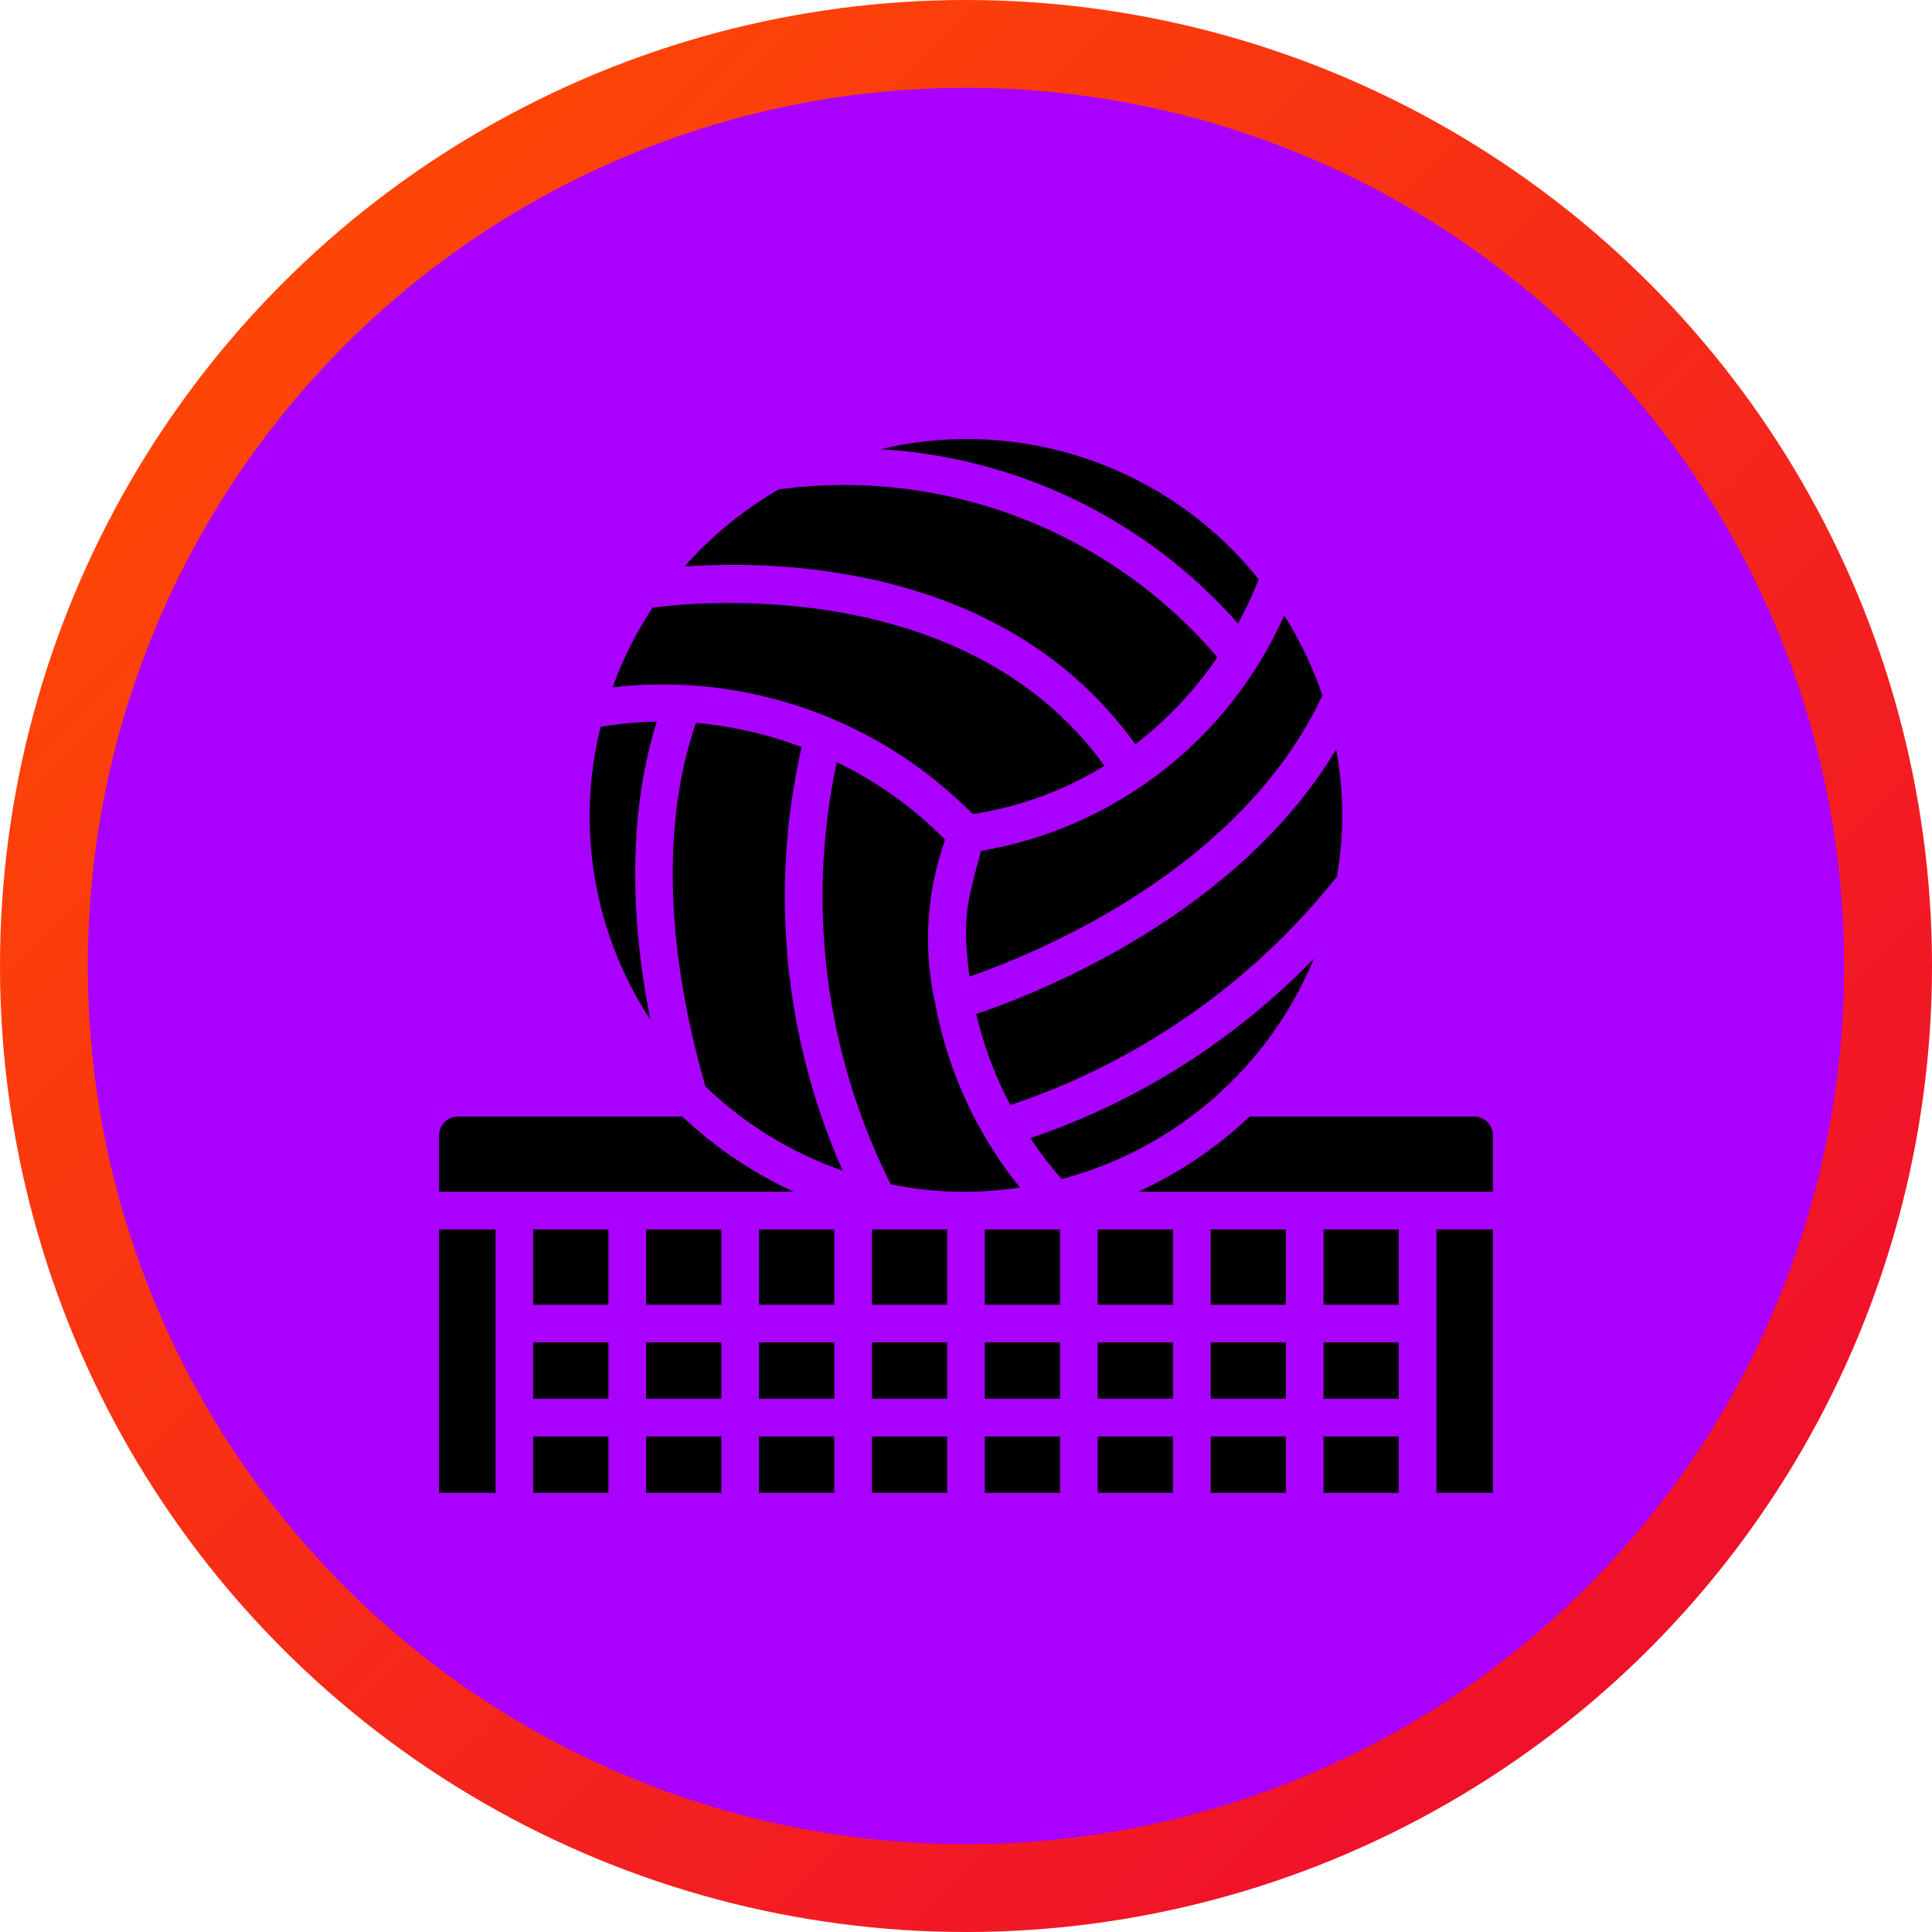 <svg width="110" height="110" viewBox="0 0 110 110" fill="none" xmlns="http://www.w3.org/2000/svg">
<circle cx="55" cy="55" r="52.5" fill="#AA00FF" stroke="url(#paint0_linear)" stroke-width="5"/>
<g clip-path="url(#clip0)">
<path d="M85 64.643V67.857H64.801C67.138 66.783 69.283 65.336 71.153 63.571H83.928C84.52 63.571 85 64.051 85 64.643V64.643Z" fill="black"/>
<path d="M30.357 70H34.643V74.286H30.357V70Z" fill="black"/>
<path d="M36.786 70H41.072V74.286H36.786V70Z" fill="black"/>
<path d="M43.214 70H47.5V74.286H43.214V70Z" fill="black"/>
<path d="M34.877 39.132C35.453 37.537 36.215 36.016 37.148 34.601C38.998 34.344 54.884 32.511 62.882 43.601C60.593 45.013 58.042 45.947 55.382 46.349C50.021 40.917 42.459 38.256 34.877 39.132V39.132Z" fill="black"/>
<path d="M73.118 35.039C74.021 36.467 74.751 37.997 75.293 39.597C70.699 49.38 59.447 54.12 55.197 55.605C54.769 52.249 55.055 51.42 55.857 48.446C63.492 47.148 69.971 42.116 73.118 35.039V35.039Z" fill="black"/>
<path d="M76.428 46.429C76.421 47.597 76.317 48.763 76.119 49.915C71.308 55.954 64.85 60.47 57.526 62.917C56.657 61.282 56.004 59.541 55.584 57.737C59.515 56.398 70.494 51.952 76.077 42.67C76.305 43.91 76.422 45.168 76.428 46.429V46.429Z" fill="black"/>
<path d="M60.447 67.129C59.799 66.395 59.203 65.618 58.662 64.802C64.782 62.724 70.319 59.217 74.814 54.571C72.246 60.769 66.933 65.414 60.447 67.129Z" fill="black"/>
<path d="M68.929 70H73.214V74.286H68.929V70Z" fill="black"/>
<path d="M75.357 76.429H79.643V79.643H75.357V76.429Z" fill="black"/>
<path d="M68.929 76.429H73.214V79.643H68.929V76.429Z" fill="black"/>
<path d="M30.357 76.429H34.643V79.643H30.357V76.429Z" fill="black"/>
<path d="M36.786 76.429H41.072V79.643H36.786V76.429Z" fill="black"/>
<path d="M43.214 76.429H47.5V79.643H43.214V76.429Z" fill="black"/>
<path d="M49.643 76.429H53.928V79.643H49.643V76.429Z" fill="black"/>
<path d="M47.644 43.395C49.938 44.5 52.024 45.994 53.809 47.811C52.725 50.867 52.544 54.17 53.289 57.326V57.341C53.791 59.94 54.732 62.434 56.072 64.717C56.663 65.731 57.331 66.698 58.072 67.61C55.629 67.994 53.136 67.933 50.714 67.428C46.986 60 45.902 51.522 47.644 43.395V43.395Z" fill="black"/>
<path d="M56.071 70H60.357V74.286H56.071V70Z" fill="black"/>
<path d="M49.643 70H53.928V74.286H49.643V70Z" fill="black"/>
<path d="M56.071 76.429H60.357V79.643H56.071V76.429Z" fill="black"/>
<path d="M62.5 76.429H66.786V79.643H62.5V76.429Z" fill="black"/>
<path d="M62.5 70H66.786V74.286H62.5V70Z" fill="black"/>
<path d="M40.164 61.857C37.169 51.464 38.403 44.644 39.628 41.158C41.685 41.341 43.707 41.803 45.639 42.533C43.807 50.616 44.627 59.074 47.978 66.654C45.058 65.637 42.392 64.001 40.164 61.857V61.857Z" fill="black"/>
<path d="M30.357 81.786H34.643V85H30.357V81.786Z" fill="black"/>
<path d="M36.786 81.786H41.072V85H36.786V81.786Z" fill="black"/>
<path d="M43.214 81.786H47.5V85H43.214V81.786Z" fill="black"/>
<path d="M49.643 81.786H53.928V85H49.643V81.786Z" fill="black"/>
<path d="M56.071 81.786H60.357V85H56.071V81.786Z" fill="black"/>
<path d="M62.5 81.786H66.786V85H62.5V81.786Z" fill="black"/>
<path d="M68.929 81.786H73.214V85H68.929V81.786Z" fill="black"/>
<path d="M75.357 81.786H79.643V85H75.357V81.786Z" fill="black"/>
<path d="M75.357 70H79.643V74.286H75.357V70Z" fill="black"/>
<path d="M71.666 32.989C71.324 33.849 70.93 34.689 70.487 35.503C65.303 29.613 57.979 26.038 50.145 25.575C58.149 23.674 66.531 26.562 71.666 32.989V32.989Z" fill="black"/>
<path d="M44.349 27.861C53.754 26.603 63.154 30.203 69.313 37.421C68.027 39.309 66.451 40.982 64.643 42.377C57.299 32.126 44.305 31.877 38.974 32.256C40.516 30.51 42.331 29.026 44.349 27.861V27.861Z" fill="black"/>
<path d="M34.196 41.384C35.254 41.207 36.323 41.107 37.395 41.085C36.337 44.428 35.436 50.071 37.033 58.066C33.803 53.145 32.775 47.097 34.196 41.384V41.384Z" fill="black"/>
<path d="M25 64.643C25 64.051 25.48 63.571 26.071 63.571H38.847C40.717 65.336 42.862 66.783 45.199 67.857H25V64.643Z" fill="black"/>
<path d="M25 70H28.214V85H25V70Z" fill="black"/>
<path d="M81.786 70H85V85H81.786V70Z" fill="black"/>
</g>
<defs>
<linearGradient id="paint0_linear" x1="5" y1="5" x2="105" y2="105" gradientUnits="userSpaceOnUse">
<stop stop-color="#FF4D00"/>
<stop offset="1" stop-color="#EE0930"/>
</linearGradient>
<clipPath id="clip0">
<rect width="60" height="60" fill="white" transform="translate(25 25)"/>
</clipPath>
</defs>
</svg>

